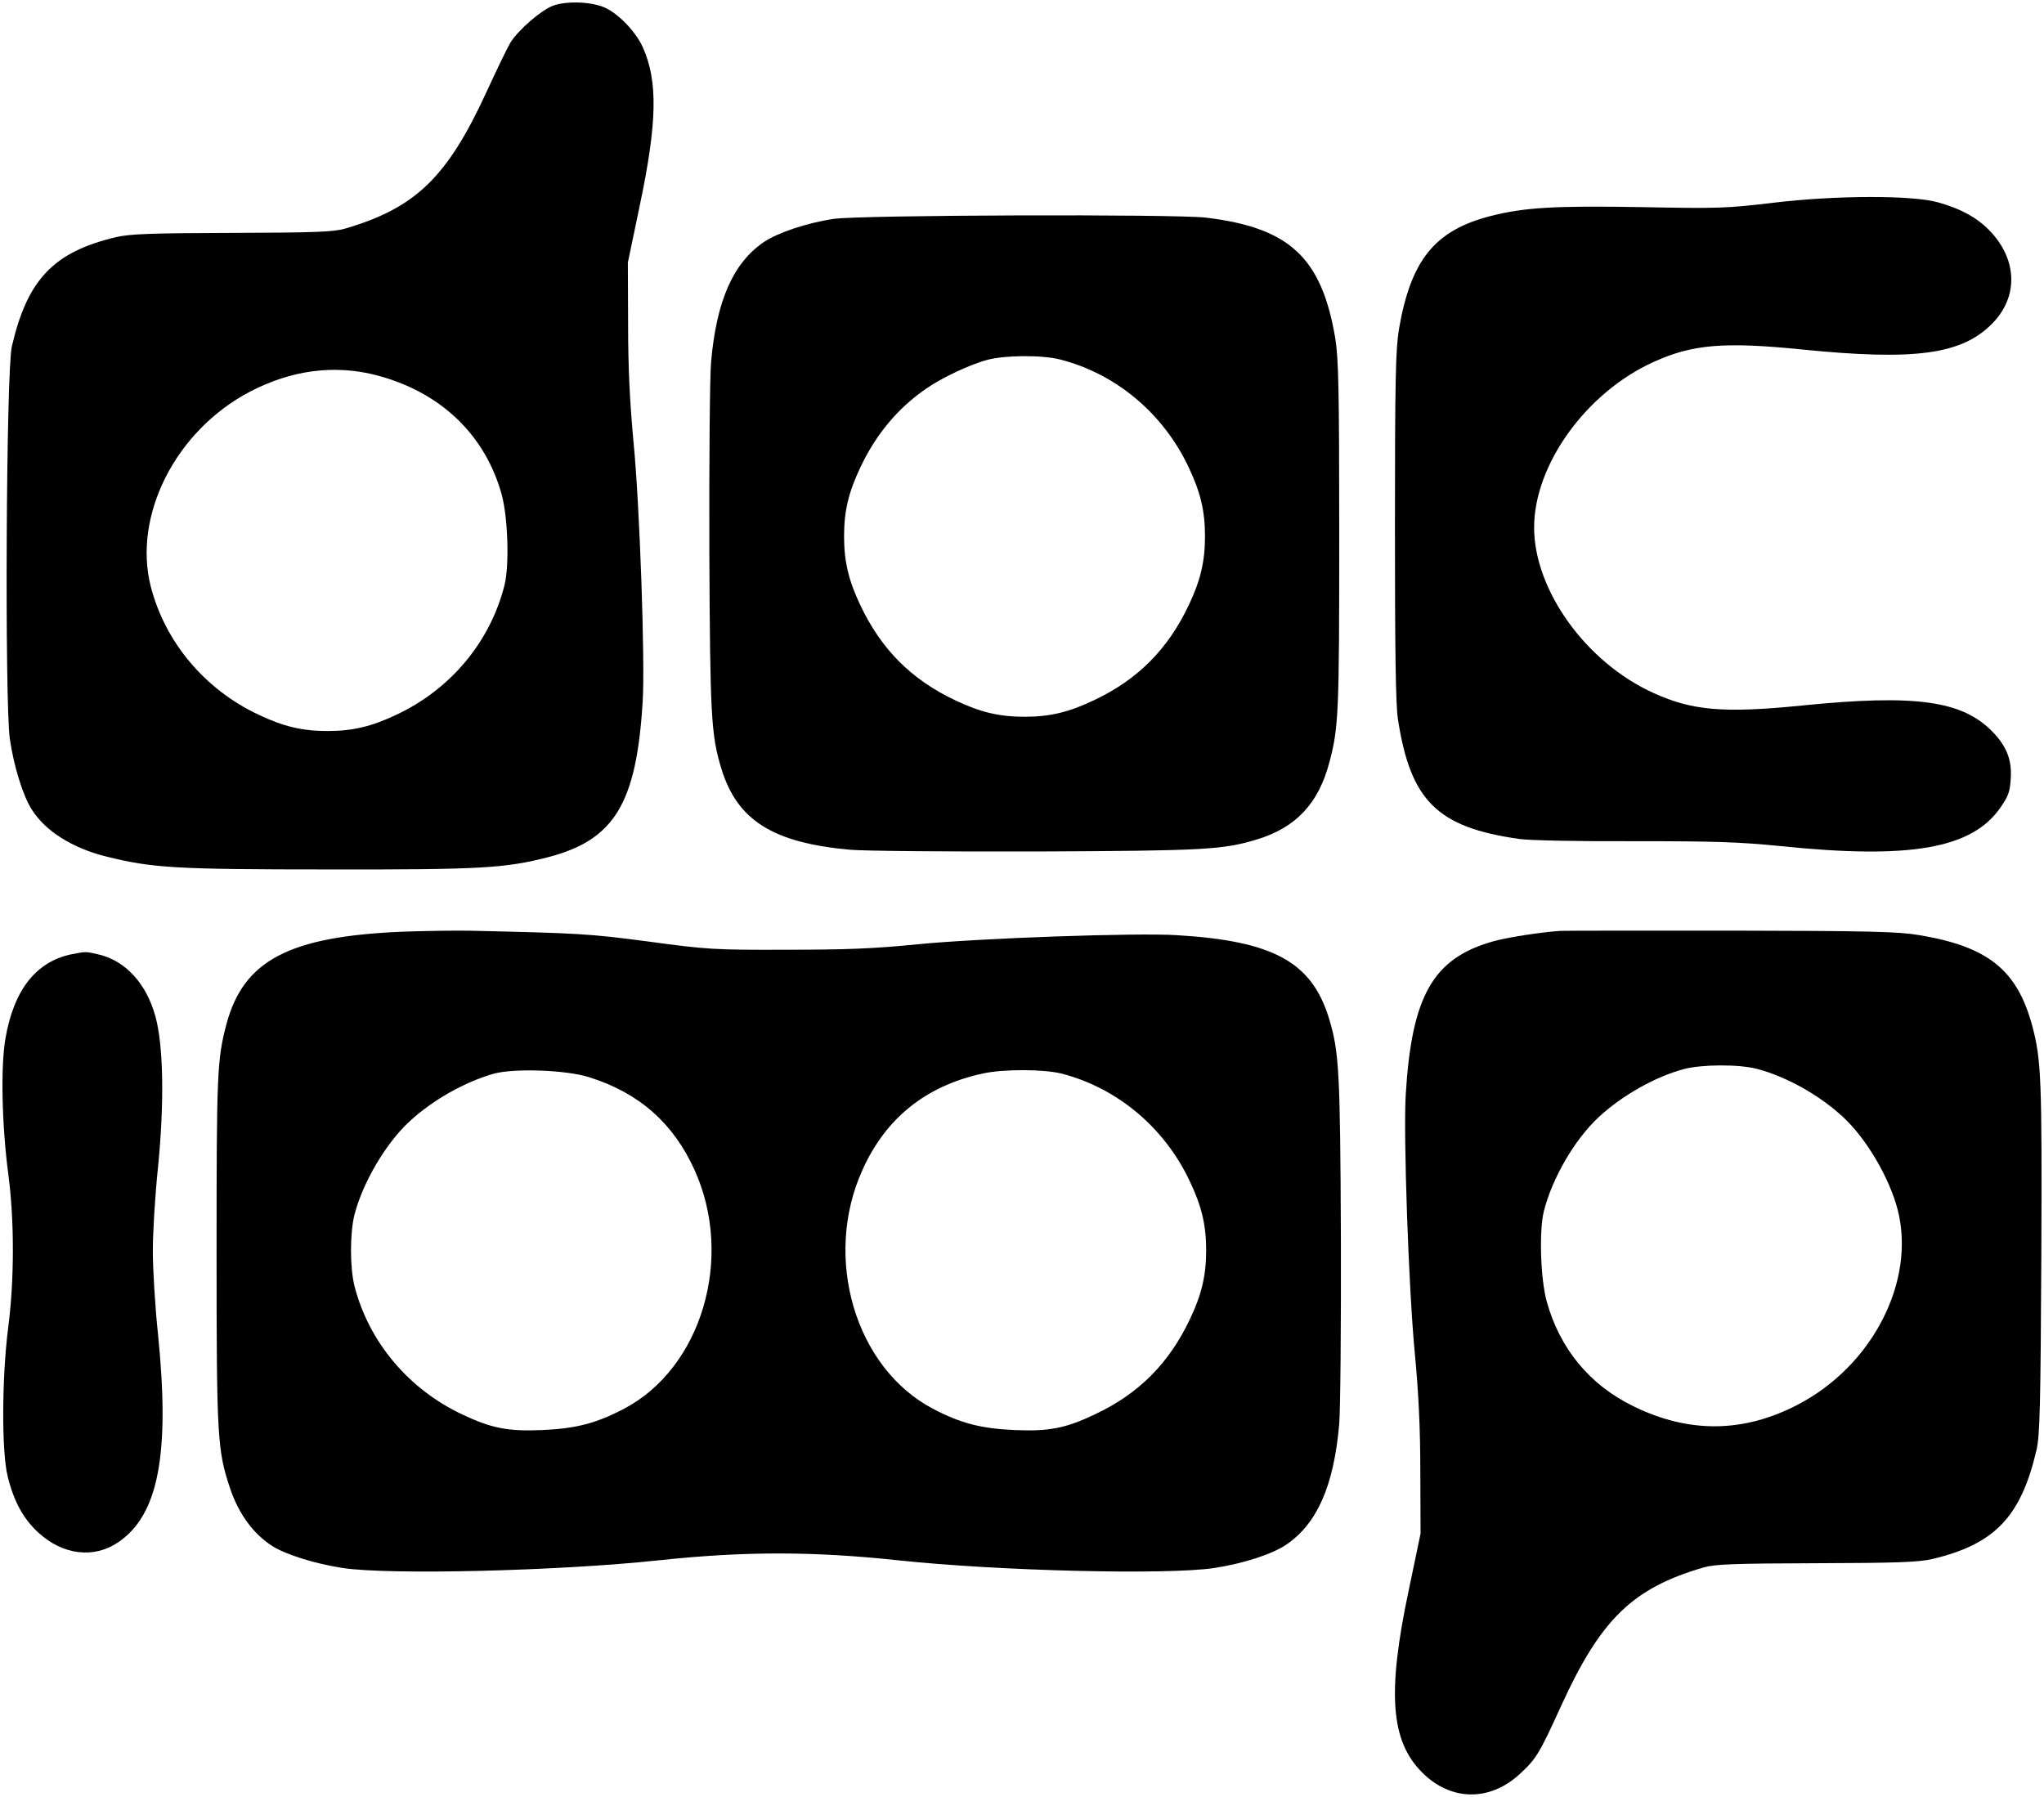 <?xml version="1.0" encoding="UTF-8" standalone="no"?>
<svg
   xmlns:dc="http://purl.org/dc/elements/1.1/"
   xmlns:cc="http://creativecommons.org/ns#"
   xmlns:rdf="http://www.w3.org/1999/02/22-rdf-syntax-ns#"
   xmlns:svg="http://www.w3.org/2000/svg"
   xmlns="http://www.w3.org/2000/svg"
   xmlns:sodipodi="http://sodipodi.sourceforge.net/DTD/sodipodi-0.dtd"
   xmlns:inkscape="http://www.inkscape.org/namespaces/inkscape"
   version="1.0"
   width="826.816pt"
   height="726.897pt"
   viewBox="0 0 826.816 726.897"
   preserveAspectRatio="xMidYMid meet"
   id="svg2"
   inkscape:version="0.91 r13725"
   sodipodi:docname="docloop_bw.svg">
  <defs
     id="defs22" />
  <sodipodi:namedview
     pagecolor="#ffffff"
     bordercolor="#666666"
     borderopacity="1"
     objecttolerance="10"
     gridtolerance="10"
     guidetolerance="10"
     inkscape:pageopacity="0"
     inkscape:pageshadow="2"
     inkscape:window-width="1920"
     inkscape:window-height="1056"
     id="namedview20"
     showgrid="false"
     inkscape:zoom="0.55124964"
     inkscape:cx="373.669"
     inkscape:cy="440.78272"
     inkscape:window-x="0"
     inkscape:window-y="24"
     inkscape:window-maximized="1"
     inkscape:current-layer="svg2"
     fit-margin-top="1"
     fit-margin-left="1"
     fit-margin-right="1"
     fit-margin-bottom="1" />
  <g
     id="g4259"
     transform="translate(-325.025,-164.733)">
    <path
       d="m 548.702,167.048 c -4.8,1.8 -14,9.8 -17.2,14.9 -1.1,1.8 -5.4,10.7 -9.5,19.6 -16,34.9 -28.8,47.3 -57.5,55.7 -4.6,1.3 -11.9,1.6 -45.5,1.7 -33.3,0.1 -41.2,0.4 -47,1.7 -25.3,6 -35.9,17.1 -42.2,44.3 -2.3,10 -2.9,143.7 -0.8,158.7 1.6,11 5.3,23 8.9,28.6 5.5,8.7 16.4,15.6 30.2,19 18.5,4.6 27.6,5.2 90.4,5.2 61.2,0.1 70.9,-0.5 88.4,-5 26.7,-7 35.6,-21.7 38.1,-63 1,-16.3 -1.2,-79.3 -3.7,-104.8 -1.5,-16.1 -2.2,-29.9 -2.2,-47.7 l -0.1,-25 4.8,-23 c 7.1,-33.7 7.4,-50.5 1.2,-64.2 -2.8,-6.1 -9.4,-13.1 -15,-15.8 -5.2,-2.5 -15.6,-3 -21.3,-0.9 z m -71.7,149.4 c 26,6.7 44.3,24 51,48.5 2.5,9.3 3.1,28.5 1.1,36.5 -5.8,23 -21.8,42.1 -43.7,52.4 -10.1,4.8 -17.7,6.6 -27.9,6.6 -10.2,0 -17.8,-1.8 -27.9,-6.6 -21.7,-10.2 -37.8,-29.3 -43.6,-51.9 -7.3,-28.7 10.1,-63 40,-78.7 16.8,-8.8 34.1,-11.1 51,-6.8 z"
       id="path8"
       inkscape:connector-curvature="0"
       style="fill:#000000;stroke:none" />
    <path
       d="m 1042.591,246.719 c -19.2,2.3 -22.6,2.4 -53.5,1.8 -35,-0.6 -47.4,0.1 -61.1,3.6 -22.6,5.8 -32.3,17.8 -37.1,45.9 -1.3,8.2 -1.6,19.9 -1.6,79.6 0,50.3 0.3,72.2 1.2,78 5.1,33.1 15.9,43.8 49.1,48.5 4.4,0.6 23.8,1 46.5,0.9 32.9,0 42.2,0.3 59.4,2 52.4,5.4 77.3,1 88.8,-15.7 3.1,-4.5 3.8,-6.3 4.1,-11.7 0.5,-7.5 -1.7,-13 -7.3,-18.8 -12.3,-12.7 -31.2,-15.3 -77,-10.7 -31.6,3.2 -44.5,2.1 -60.1,-5 -27.3,-12.3 -48.4,-41.6 -48.4,-67 0,-25.4 21.1,-54.7 48.4,-67 15.6,-7.1 28.5,-8.2 60.1,-5 45.8,4.6 64.7,2 77,-10.7 10.2,-10.5 10,-25.1 -0.5,-36.6 -5.2,-5.7 -11.9,-9.5 -21.5,-12.2 -10.4,-3 -41.5,-2.9 -66.5,0.1 z"
       id="path10"
       inkscape:connector-curvature="0"
       style="fill:#000000;stroke:none" />
    <path
       d="m 662.258,253.282 c -10.8,1.6 -22.7,5.6 -28.3,9.4 -12.4,8.5 -19.1,23.7 -21.3,48.5 -0.5,5.5 -0.8,39.5 -0.7,75.5 0.3,68.1 0.7,75.3 4.9,89.1 6.4,20.8 20.8,29.9 52.1,32.7 5.5,0.5 39.5,0.8 75.5,0.7 68.1,-0.3 75.3,-0.7 89.1,-4.9 15.7,-4.8 24.8,-14.5 29.2,-31.1 3.8,-14.2 4,-20.4 4,-92 0,-59.7 -0.3,-71.4 -1.6,-79.6 -5.5,-32.6 -18.4,-44.7 -52.2,-48.8 -12.4,-1.5 -139.9,-1.1 -150.7,0.5 z m 91.7,56.9 c 22.6,5.8 41.7,21.9 51.9,43.6 4.8,10.1 6.6,17.7 6.6,27.9 0,10.1 -1.8,17.8 -6.5,27.7 -8.5,18 -20.7,30.3 -38.6,38.7 -10.1,4.8 -17.7,6.6 -27.9,6.6 -10.2,0 -17.8,-1.8 -27.9,-6.6 -17.9,-8.4 -30.1,-20.7 -38.6,-38.7 -4.7,-9.9 -6.5,-17.6 -6.5,-27.7 0,-10.2 1.8,-17.8 6.6,-27.9 6.3,-13.4 15.3,-24.1 26.7,-31.9 6.3,-4.4 17.9,-9.8 24.7,-11.6 7.3,-1.9 22.1,-2 29.5,-0.1 z"
       id="path12"
       inkscape:connector-curvature="0"
       style="fill:#000000;stroke:none" />
    <path
       d="m 487.93,541.627 c -46,1.9 -64.4,11.6 -71.3,37.4 -3.8,14.2 -4,20.4 -4,92 0,75.8 0.3,80.4 5.6,96.2 3.5,10.1 9.3,18 16.9,22.9 5.5,3.5 17.4,7.2 28.5,8.9 19,2.9 87.7,1.2 127.8,-3.1 34.7,-3.7 62.3,-3.7 97,0 40.1,4.3 108.8,6 127.8,3.1 11.8,-1.8 23.5,-5.6 29.2,-9.5 12.4,-8.5 19.1,-23.7 21.3,-48.5 0.5,-5.5 0.8,-39.5 0.7,-75.5 -0.3,-68.1 -0.7,-75.3 -4.9,-89.1 -7,-22.6 -22.6,-31.1 -61.6,-33.4 -16.5,-1 -79.3,1.2 -104.8,3.7 -17.9,1.8 -29.2,2.2 -53.2,2.2 -28.8,0.1 -31.9,-0.1 -55.5,-3.3 -24.2,-3.2 -28.2,-3.4 -72.5,-4.4 -6.3,-0.1 -18.5,0.1 -27,0.4 z m 75.5,58.9 c 20.1,6.3 34,18.6 42.5,37.4 16.2,35.6 2.9,80.4 -28.7,96.8 -11.1,5.8 -19.3,7.9 -32.8,8.5 -13.9,0.6 -20.6,-0.7 -32.4,-6.3 -21.7,-10.2 -37.8,-29.3 -43.6,-51.9 -1.9,-7.6 -1.9,-21.4 0,-29 3.4,-13 12.6,-28.7 22.1,-37.5 9.3,-8.7 22.6,-16.2 34.4,-19.5 8.2,-2.2 29.2,-1.5 38.5,1.5 z m 191,-1.5 c 22.6,5.8 41.7,21.9 51.9,43.6 4.8,10.1 6.6,17.7 6.6,27.9 0,10.1 -1.8,17.8 -6.5,27.7 -8.5,18 -20.7,30.3 -38.6,38.7 -11.8,5.6 -18.5,6.9 -32.4,6.3 -13.5,-0.6 -21.7,-2.7 -32.8,-8.5 -31.6,-16.4 -44.9,-61.2 -28.7,-96.8 9.4,-20.9 25.6,-33.9 48.5,-38.9 8.4,-1.9 24.8,-1.8 32,0 z"
       id="path14"
       inkscape:connector-curvature="0"
       style="fill:#000000;stroke:none" />
    <path
       d="m 956.154,541.301 c -8.6,0.6 -21.7,2.7 -27.4,4.3 -24.1,6.9 -32.7,22 -35.1,62 -1,16.3 1.2,79.3 3.7,104.8 1.5,16.1 2.2,29.9 2.2,47.7 l 0.1,25 -4.8,23 c -8.8,41.5 -7.3,61 5.5,73.7 11.5,11.5 27.1,11.8 39.3,0.7 6.8,-6.3 7.9,-8 17,-28 16,-34.9 28.8,-47.3 57.5,-55.7 4.6,-1.3 11.9,-1.6 45.5,-1.7 33.3,-0.1 41.2,-0.4 47,-1.7 25.3,-6 35.9,-17.1 42.2,-44.3 1.3,-6 1.6,-16.9 1.9,-77.5 0.3,-72.5 0,-80.2 -3.7,-94 -6.1,-22.5 -17.9,-32 -45.8,-36.6 -8.1,-1.4 -20.2,-1.7 -75.6,-1.8 -36.3,0 -67.6,0 -69.5,0.1 z m 79.5,55.8 c 11.9,3.1 25.3,10.6 34.9,19.5 9.5,8.8 18.7,24.5 22.1,37.5 7.4,28.9 -10.2,63.2 -40.5,78.9 -21.9,11.4 -44,11.6 -66.4,0.6 -17.7,-8.6 -29.8,-23.3 -35.1,-42.5 -2.5,-9.3 -3.1,-28.5 -1.1,-36.5 3.4,-13.4 12.5,-29 22.2,-38 9.4,-8.7 22.8,-16.3 34.4,-19.4 7.3,-1.9 22.1,-2 29.5,-0.1 z"
       id="path16"
       inkscape:connector-curvature="0"
       style="fill:#000000;stroke:none" />
    <path
       d="m 354.145,550.722 c -14.4,2.9 -23.5,14.3 -26.9,34 -2,11.4 -1.5,35.1 1.2,55.5 2.4,18.3 2.4,42.3 -0.1,61.5 -2.6,20.5 -2.7,50.4 -0.2,60.3 2.5,10.2 6.4,17.2 12.4,22.7 9.9,9.1 22.5,10.6 32.3,3.9 16.3,-11 21,-35.7 16.1,-84.1 -1.2,-11.3 -2.1,-26.5 -2.1,-33.8 0,-7.3 0.9,-22.5 2.1,-33.8 2.6,-26.2 2.2,-49.5 -1.1,-61.2 -3.7,-13.3 -12.2,-22.4 -23,-24.9 -5.1,-1.2 -5,-1.2 -10.7,-0.1 z"
       id="path18"
       inkscape:connector-curvature="0"
       style="fill:#000000;stroke:none" />
  </g>
</svg>
